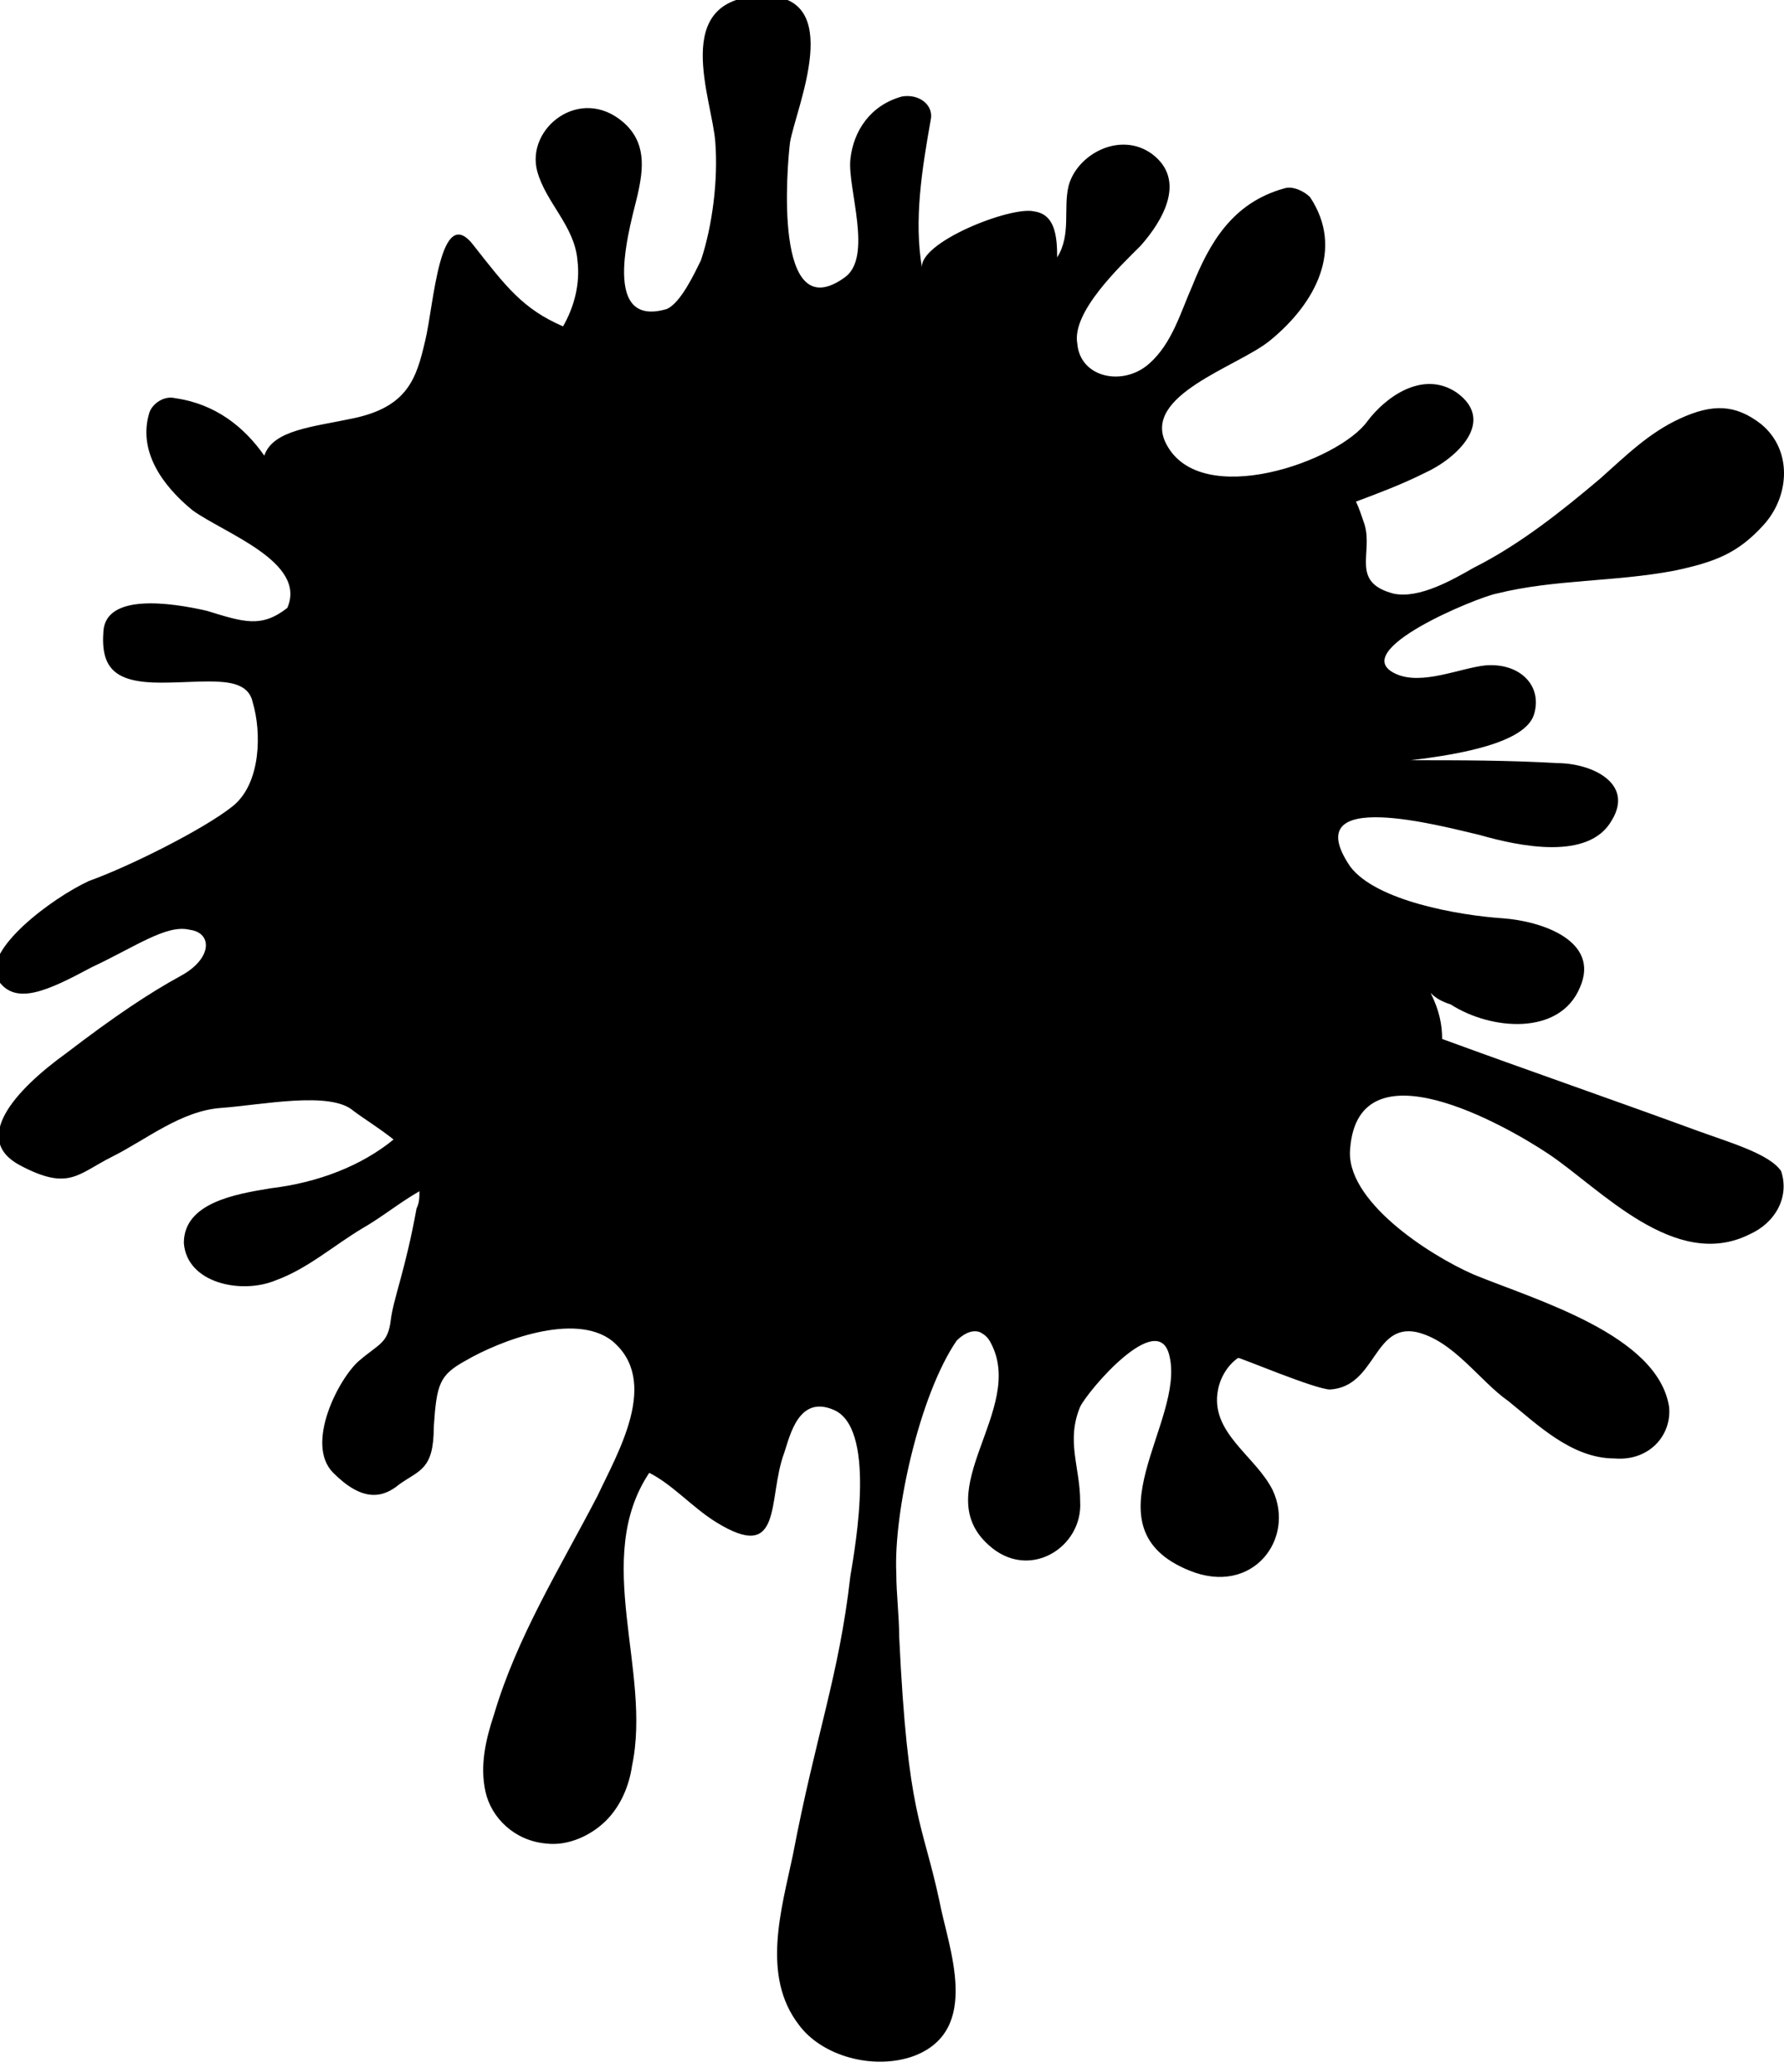 <svg xmlns="http://www.w3.org/2000/svg" width="62" height="72" viewBox="0 0 62.1 72"><path d="M59.1 39.3c-3-1.1-5.9-2.1-8.9-3.2 0-.5-.1-1-.4-1.6.2.2.4.3.7.4 1.4.9 3.8 1.1 4.5-.6.7-1.6-1.3-2.3-2.7-2.4-1.5-.1-4.4-.6-5.3-1.8-1.9-2.8 3.2-1.4 4.5-1.1 1.4.4 3.8.9 4.6-.5.8-1.3-.7-2-1.9-2-1.7-.1-3.4-.1-5.1-.1 1.7-.2 4-.6 4.3-1.6.3-1-.5-1.8-1.7-1.7-.9.1-2.2.7-3.1.3-1.8-.8 2.9-2.7 3.5-2.8 2-.5 4.1-.4 6.2-.8 1.4-.3 2.2-.6 3.1-1.6.9-1 1-2.6-.1-3.5-.9-.7-1.7-.7-2.8-.2-1.1.5-1.9 1.3-2.8 2.1-1.3 1.1-2.8 2.3-4.4 3.1-.7.4-1.9 1.1-2.8.9-1.5-.4-.7-1.4-1-2.4-.1-.3-.2-.6-.3-.8.8-.3 1.6-.6 2.4-1 1.1-.5 2.5-1.8 1.1-2.8-1.2-.8-2.5.2-3.1 1-1 1.4-5.8 3.1-7 .8-.9-1.7 2.5-2.7 3.6-3.6 1.6-1.3 2.6-3.2 1.4-5-.2-.2-.6-.4-.9-.3-1.8.5-2.6 1.9-3.2 3.4-.4.9-.7 2-1.5 2.7-.9.8-2.4.5-2.5-.7-.2-1.1 1.5-2.7 2.2-3.4.8-.9 1.6-2.3.4-3.2-1.1-.8-2.6 0-2.9 1.1-.2.8.1 1.7-.4 2.5 0-.8-.1-1.5-.8-1.6-.8-.2-4.1 1.1-3.9 2-.3-1.7 0-3.5.3-5.2.1-.5-.4-.9-1-.8-1.1.3-1.7 1.2-1.8 2.2-.1 1 .8 3.4-.2 4.1-2.5 1.8-2-3.9-1.9-4.7.2-1.2 2-5.2-1-5.1-3.2.1-1.7 3.6-1.6 5.1.1 1.3-.1 2.9-.5 4.1-.2.4-.7 1.5-1.2 1.7-2.4.7-1.2-3.1-1-4 .2-.9.3-1.8-.5-2.5-1.5-1.3-3.4.2-3 1.7C19 7 20 7.8 20.1 9c.1.8-.1 1.6-.5 2.3-1.4-.6-2-1.4-3.1-2.8-1.2-1.6-1.4 2.1-1.7 3.3-.3 1.3-.6 2.3-2.5 2.7-1.4.3-2.8.4-3.1 1.3-.7-1-1.7-1.8-3.1-2-.4-.1-.8.2-.9.5-.4 1.3.4 2.5 1.5 3.4 1.1.8 4 1.8 3.3 3.4-.9.7-1.5.5-2.8.1-1.3-.3-3.5-.6-3.6.7-.1 1.3.4 1.8 2 1.8s3-.3 3.2.7c.3 1 .3 2.8-.7 3.6-1 .8-3.6 2.1-5 2.6C1.8 31.2-.6 33-.1 34c.6 1 1.8.4 3.3-.4 1.5-.7 2.6-1.5 3.4-1.3.8.1.8 1-.3 1.6-1.1.6-2.3 1.4-4 2.7-1.8 1.3-3.3 3-1.6 3.9 1.7.9 2 .3 3.2-.3 1.2-.6 2.4-1.6 3.8-1.7 1.4-.1 3.8-.6 4.6.1.4.3.9.6 1.4 1-1.1.9-2.6 1.5-4.3 1.7-1.2.2-3 .5-3 1.9.1 1.4 2 1.8 3.2 1.3 1.1-.4 2-1.2 3-1.8.7-.4 1.3-.9 2-1.3 0 .2 0 .4-.1.6-.4 2.2-.8 3.1-.9 3.9-.1.8-.4.8-1.1 1.4-.7.6-1.9 2.9-.9 3.9 1 1 1.7.9 2.3.4.7-.5 1.2-.5 1.2-2 .1-1.5.2-1.8 1.1-2.3 1.2-.7 3.8-1.7 5.1-.7 1.7 1.4.2 3.9-.5 5.4-1.3 2.5-2.8 4.9-3.6 7.6-.3.9-.5 1.8-.3 2.7.2.9 1 1.7 2.1 1.8.8.1 1.6-.3 2.1-.8s.8-1.2.9-1.9c.7-3.3-1.4-7.2.6-10.2.8.4 1.5 1.2 2.3 1.7 2.4 1.5 1.8-.8 2.4-2.4.2-.6.5-2 1.7-1.5 1.5.6.8 4.6.6 5.8-.4 3.5-1.2 5.5-2 9.7-.4 1.9-1.1 4.2.2 5.9.8 1.1 2.6 1.6 4 1.1 2.4-.9 1.2-3.8.9-5.4-.6-2.8-1.1-2.9-1.4-9.2 0-.7-.1-1.5-.1-2.2-.1-2.1.8-6.2 2.1-8.1.2-.2.5-.4.8-.3.2.1.3.2.4.4 1.2 2.3-2.2 5.1-.1 7 1.4 1.3 3.3.1 3.2-1.5 0-1.2-.5-2.1 0-3.3.3-.6 2.7-3.4 3.1-1.8.6 2.3-3 6 .7 7.5 2.2.9 3.7-1.1 2.9-2.8-.6-1.2-2.2-2-1.9-3.5.1-.5.4-.9.7-1.1.1 0 2.7 1.1 3.2 1.1 1.6-.1 1.5-2.3 3-2 1.3.3 2.2 1.7 3.2 2.4 1 .8 2.2 2 3.7 2 1.2.1 2-.8 1.9-1.8-.4-2.5-4.6-3.7-6.8-4.6-1.6-.7-4.5-2.6-4.3-4.4.3-3.7 5.4-.8 6.9.2 1.8 1.2 4.4 4.1 7 2.8.9-.4 1.4-1.3 1.1-2.2-.4-.6-1.8-1-2.9-1.4"/></svg>